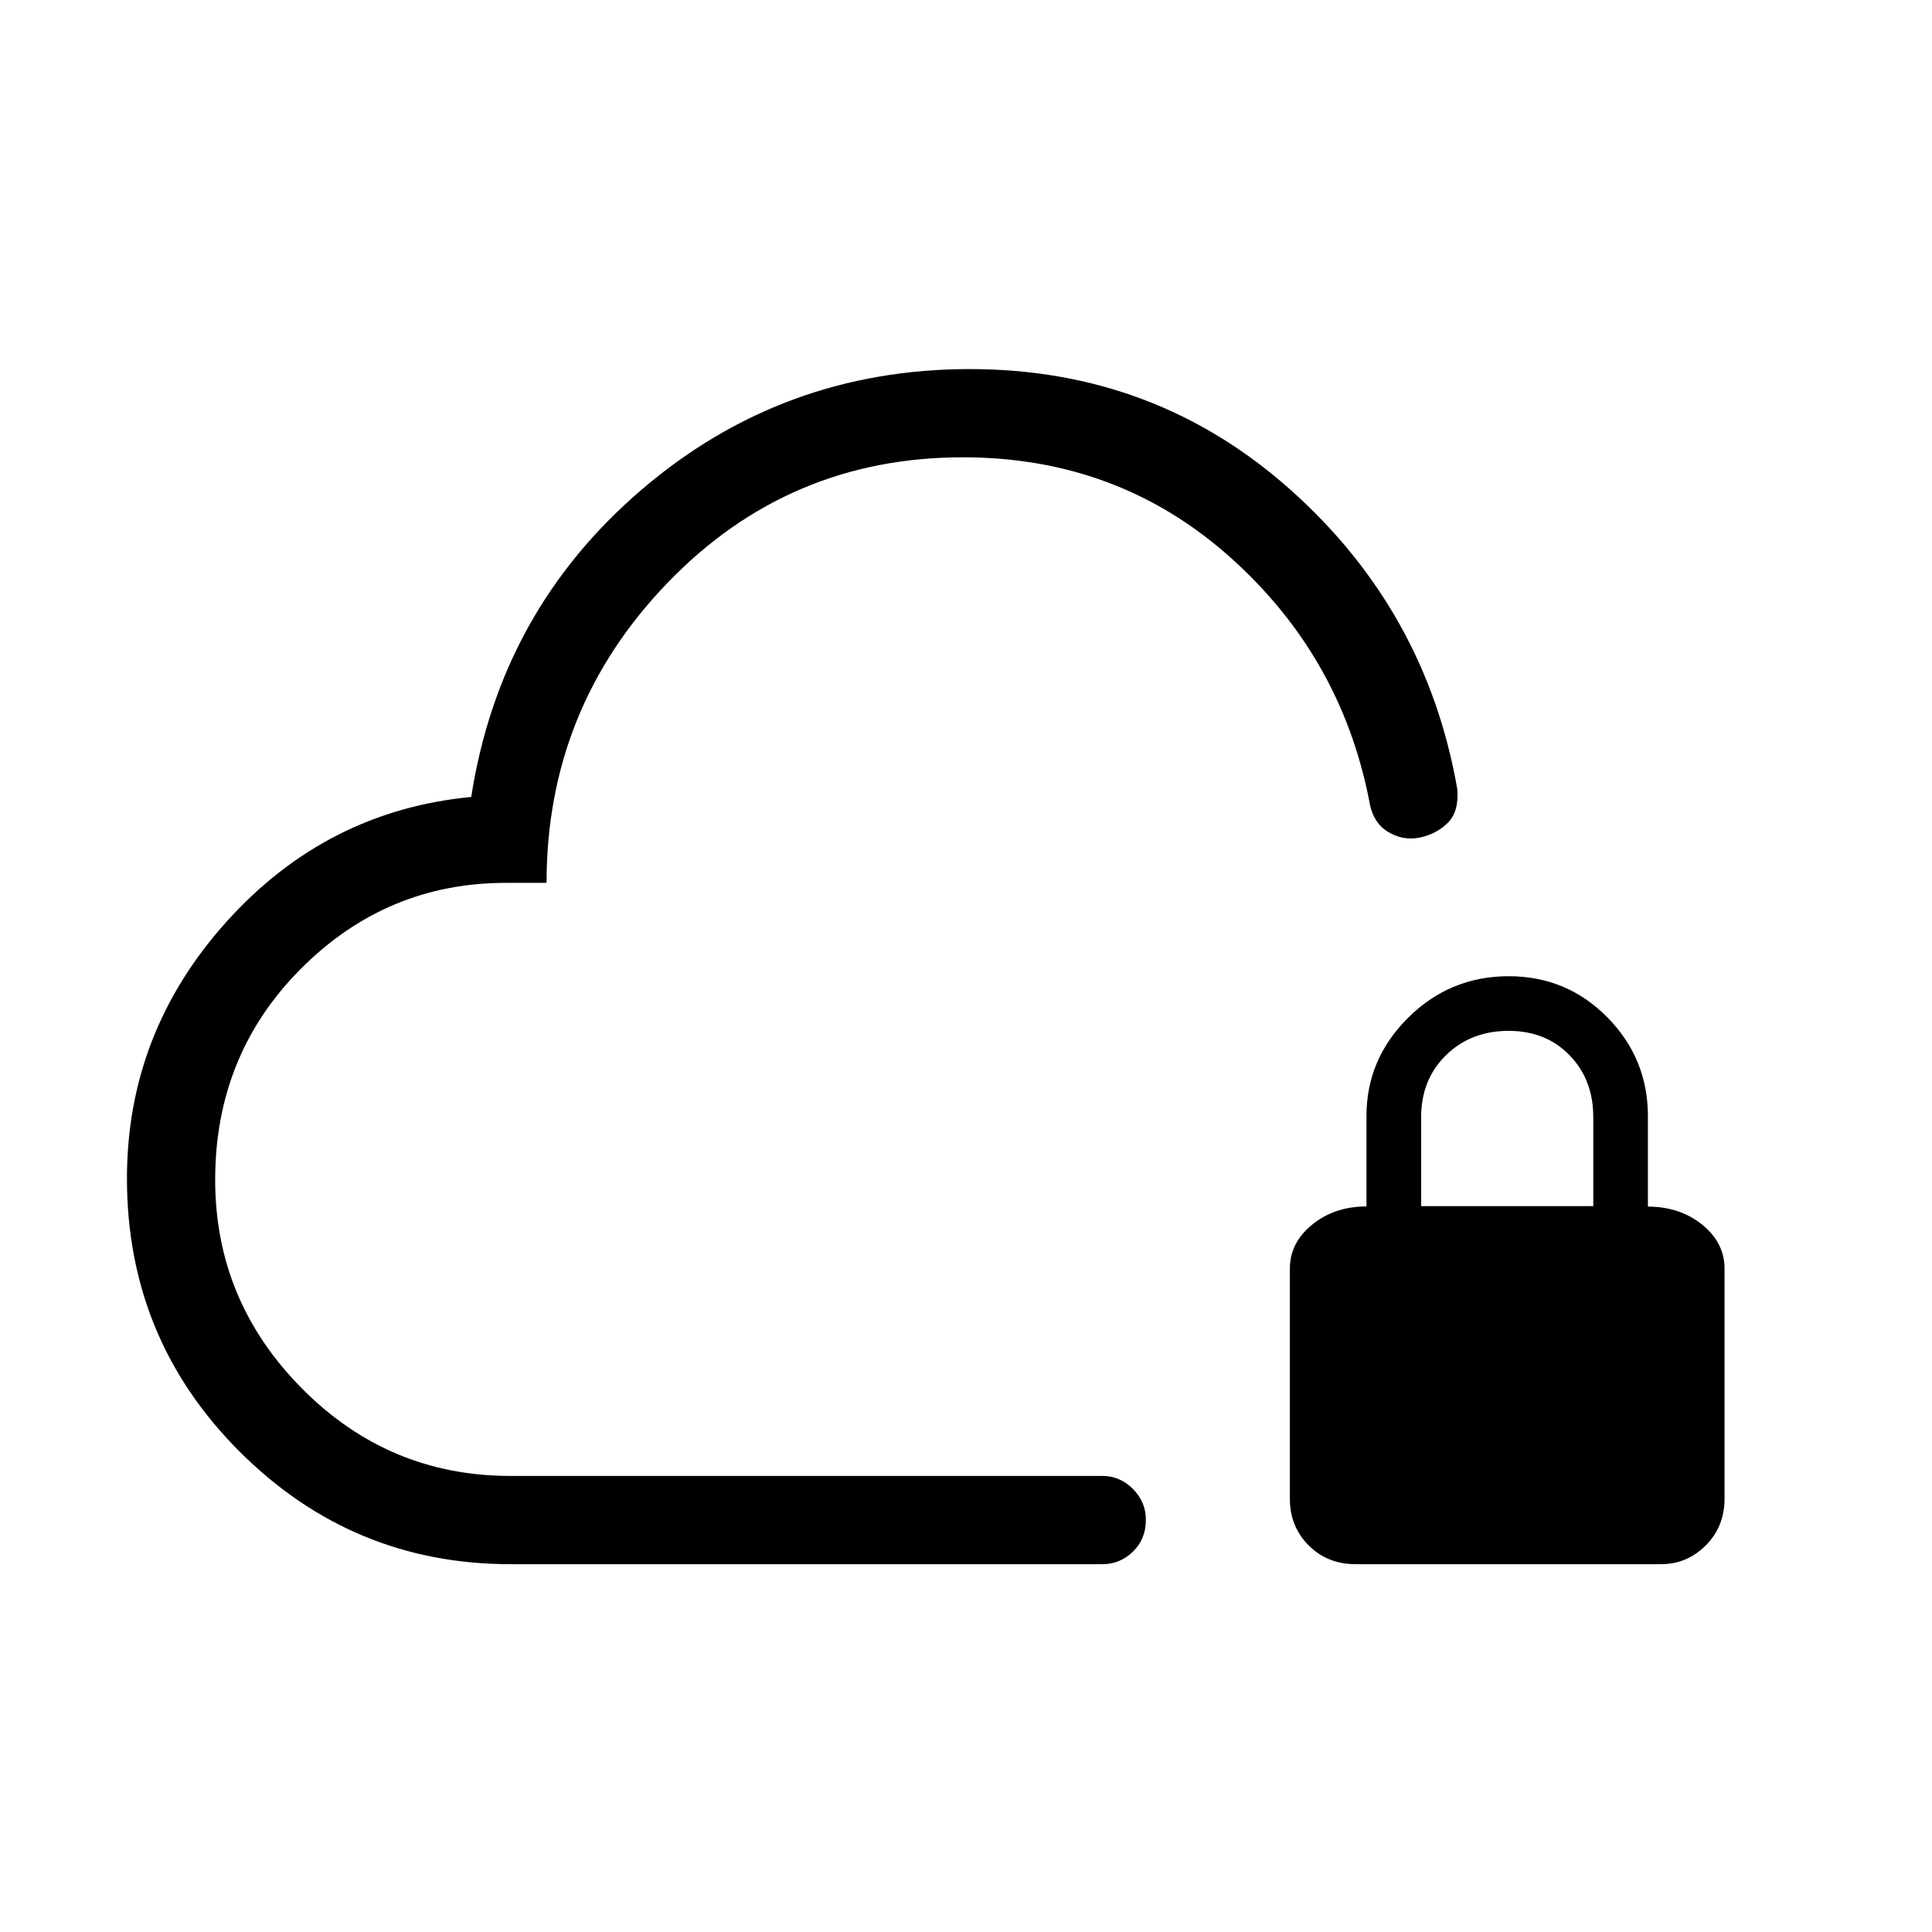 <svg xmlns="http://www.w3.org/2000/svg" height="48" viewBox="0 -960 960 960" width="48"><path d="M478.38-373.92ZM253.62-182.77q-78.57 0-134.56-55.94-55.98-55.95-55.98-135.73 0-72.6 49.54-127.64 49.54-55.03 121.53-61.92 14.36-92.39 84.44-152.5t163.29-60.11q92.13 0 159.47 60.08 67.33 60.09 82.76 148.57.93 11.15-4.66 16.77-5.59 5.62-14.18 7.42-8.44 1.61-15.91-3.1-7.48-4.71-9.09-15.69-14.27-72.06-69.66-121.13-55.39-49.08-132.17-49.08-86.65 0-146.75 62.38-60.11 62.38-60.11 149.08h-20.22q-59.32 0-101.88 42.71-42.56 42.72-42.56 104.86 0 60.15 43.09 103.64 43.08 43.48 103.56 43.48h294.24q8.73 0 15.15 6.48t6.42 15.3q0 9.61-6.42 15.84t-15.15 6.23H253.62Zm419.88 0q-13.9 0-23.24-9.34-9.34-9.33-9.34-23.24v-114.23q0-12.92 11.12-21.93 11.11-9.02 26.96-9.02v-45.05q0-28.18 20.75-48.76 20.76-20.58 49.91-20.58 28.86 0 49.02 20.43 20.16 20.44 20.16 49.14v44.91q15.85 0 26.97 8.97 11.11 8.97 11.11 21.89v114.23q0 13.91-9.33 23.24-9.34 9.34-22.17 9.34H673.5Zm32.65-177.92h85.54v-44.19q0-18.62-11.76-30.75-11.76-12.14-30.28-12.14-18.82 0-31.16 12.11-12.34 12.1-12.34 30.85v44.12Z"/></svg>